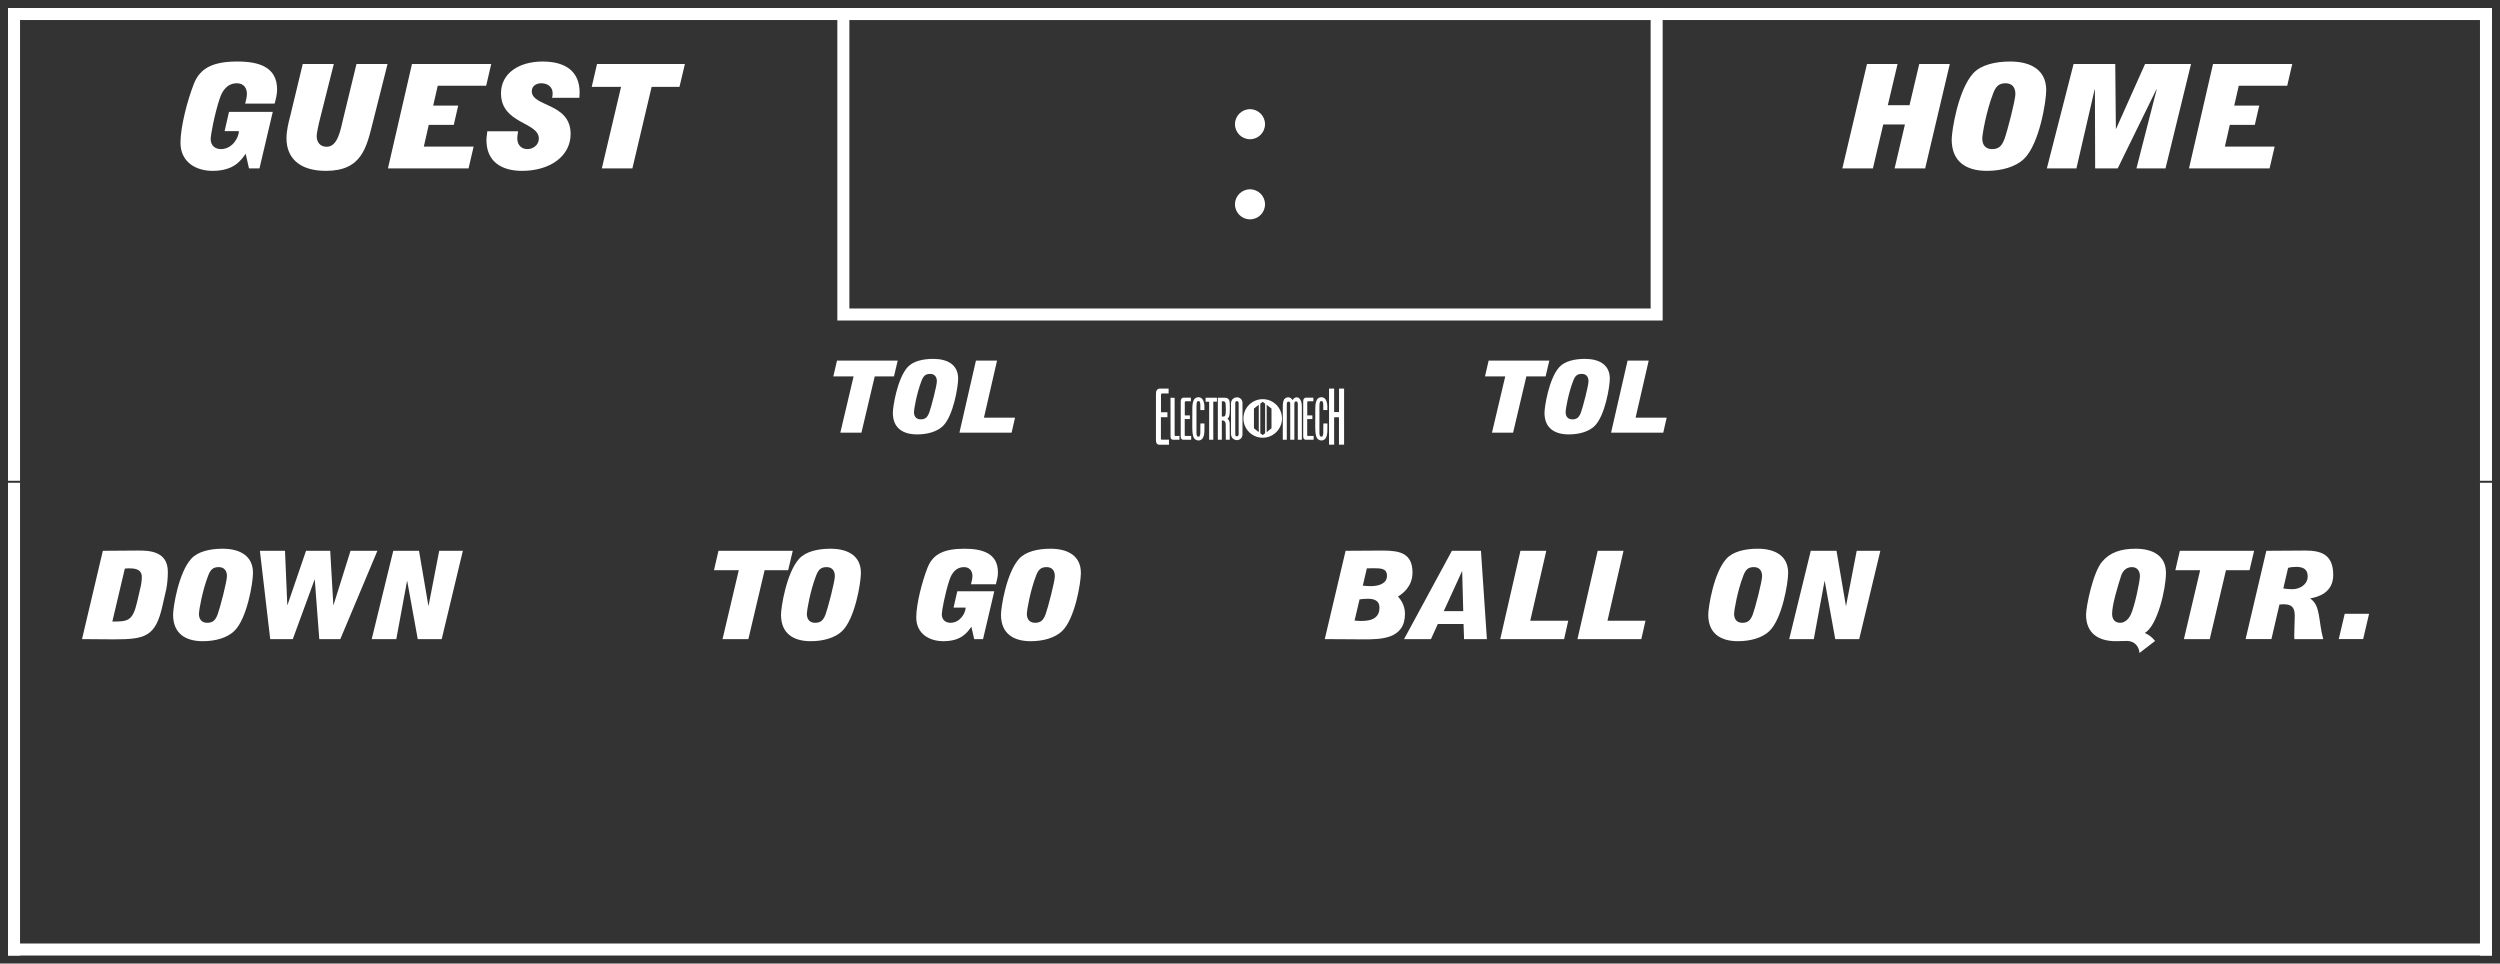 <?xml version='1.0' encoding='utf-8'?>
<ns0:svg xmlns:ns0="http://www.w3.org/2000/svg" enable-background="new 0 0 312 120.25" version="1.1" viewBox="0 0 312 120.25" x="0px" y="0px" xml:space="preserve">
<ns0:rect x="0" y="0" width="312" height="120.25" fill="#333333" stroke="none"/>
<ns0:g id="Accent_Striping">
	<ns0:rect fill="#ffffff" height="1.5" width="310" x="1" y="117.75" />
	<ns0:rect fill="#ffffff" height="59" width="1.5" x="1" y="60.25" />
	<ns0:rect fill="#ffffff" height="59" width="1.5" x="309.5" y="60.25" />
	<ns0:rect fill="#ffffff" height="1.5" width="310" x="1" y="1" />
	<ns0:rect fill="#ffffff" height="59" width="1.5" x="1" y="1" />
	<ns0:rect fill="#ffffff" height="59" width="1.5" x="309.5" y="1" />
	<ns0:path d="M104.5,1v39h103V1H104.5z M206,38.5H106v-36h100V38.5z" fill="#ffffff" />
</ns0:g>
<ns0:g id="Captions">
	<ns0:g fill="#ffffff">
		<ns0:path d="M165.331,79.76l2.6-11.02l4.668-0.029c2.158,0,3.68,0.367,3.68,2.754c0,1.73-1.248,2.648-1.809,2.984    c0.326,0.352,0.871,1.102,0.871,2.143c0,3.199-3.041,3.199-5.174,3.199L165.331,79.76z M169.05,77.449    c0.221,0.016,0.467,0.045,0.701,0.045c0.768,0,2.406,0,2.406-1.652c0-0.781-0.494-1.117-1.443-1.117    c-0.352,0-0.689,0.031-1.041,0.076L169.05,77.449z M170.077,73.088c0.338,0.045,0.662,0.061,1.014,0.061    c0.832,0,2.002-0.244,2.002-1.285c0-0.918-0.729-0.949-1.678-0.949c-0.285,0-0.545,0.016-0.832,0.016L170.077,73.088z" fill="#ffffff" />
		<ns0:path d="M175.227,79.76l5.969-11.02h3.627l0.74,11.02h-2.848l-0.064-1.883h-3.211l-0.857,1.883H175.227z     M182.612,76.272l-0.131-4.975h-0.025l-2.275,4.975H182.612z" fill="#ffffff" />
		<ns0:path d="M189.753,68.74h3.225l-2.002,8.725h4.744l-0.52,2.295h-7.969L189.753,68.74z" fill="#ffffff" />
		<ns0:path d="M199.39,68.74h3.225l-2.002,8.725h4.744l-0.52,2.295h-7.969L199.39,68.74z" fill="#ffffff" />
		<ns0:path d="M213.19,76.715c0-0.918,0.676-5.234,2.262-6.979c0.832-0.92,2.365-1.256,3.912-1.256    c2.172,0,3.797,0.889,3.797,3.016c0,1.238-0.74,5.738-2.354,7.27c-0.883,0.842-2.34,1.254-3.912,1.254    C214.763,80.02,213.19,79.086,213.19,76.715z M219.911,71.908c0-0.779-0.43-1.133-1.027-1.133c-0.701,0-1.027,0.307-1.313,1.057    c-0.754,1.943-1.158,4.408-1.158,4.76c0,0.781,0.43,1.133,1.027,1.133c0.703,0,1.027-0.307,1.313-1.057    C219.04,75.902,219.911,72.566,219.911,71.908z" fill="#ffffff" />
		<ns0:path d="M225.985,68.74h3.211l1.17,6.857h0.025l1.326-6.857h2.951l-2.639,11.02h-2.99l-1.313-7.238h-0.025    l-1.34,7.238h-3.068L225.985,68.74z" fill="#ffffff" />
	</ns0:g>
	<ns0:g fill="#ffffff">
		<ns0:path d="M92.201,71.158h-3.095l0.56-2.418h9.269l-0.572,2.418h-2.938l-2.028,8.602h-3.224L92.201,71.158z" fill="#ffffff" />
		<ns0:path d="M97.47,76.714c0-0.919,0.676-5.234,2.262-6.979c0.832-0.918,2.366-1.254,3.913-1.254    c2.171,0,3.796,0.887,3.796,3.014c0,1.24-0.741,5.74-2.353,7.271c-0.885,0.842-2.34,1.255-3.913,1.255    C99.042,80.02,97.47,79.086,97.47,76.714z M104.19,71.908c0-0.781-0.429-1.133-1.026-1.133c-0.702,0-1.027,0.307-1.313,1.057    c-0.754,1.943-1.157,4.407-1.157,4.76c0,0.779,0.429,1.132,1.027,1.132c0.702,0,1.027-0.306,1.313-1.056    C103.319,75.902,104.19,72.566,104.19,71.908z" fill="#ffffff" />
		<ns0:path d="M121.227,78.213c-0.508,0.72-1.248,1.807-3.497,1.807c-1.742,0-3.381-0.918-3.381-2.969    c0-1.699,0.741-4.516,1.417-6.229c0.677-1.714,2.106-2.341,4.603-2.341c2.262,0,4.173,0.581,4.173,2.953    c0,0.505-0.13,1.01-0.26,1.484h-3.107c0.091-0.336,0.183-0.688,0.183-1.041c0-0.551-0.299-1.102-1.054-1.102    c-0.975,0-1.534,0.719-1.833,1.668c-0.546,1.668-0.936,3.811-0.936,4.209c0,0.781,0.559,1.071,1.079,1.071    c1.234,0,1.897-1.255,1.897-1.897h-1.508l0.468-2.035h4.615l-1.403,5.969h-1.105L121.227,78.213z" fill="#ffffff" />
		<ns0:path d="M124.923,76.714c0-0.919,0.676-5.234,2.262-6.979c0.832-0.918,2.366-1.254,3.913-1.254    c2.171,0,3.796,0.887,3.796,3.014c0,1.24-0.741,5.74-2.353,7.271c-0.885,0.842-2.34,1.255-3.913,1.255    C126.495,80.02,124.923,79.086,124.923,76.714z M131.644,71.908c0-0.781-0.429-1.133-1.026-1.133    c-0.702,0-1.027,0.307-1.313,1.057c-0.754,1.943-1.157,4.407-1.157,4.76c0,0.779,0.429,1.132,1.027,1.132    c0.702,0,1.027-0.306,1.313-1.056C130.772,75.902,131.644,72.566,131.644,71.908z" fill="#ffffff" />
	</ns0:g>
	<ns0:g fill="#ffffff">
		<ns0:path d="M12.835,68.74l4.382-0.031c1.261,0,3.73,0,3.73,2.648c0,0.734-0.064,1.469-0.194,2.158l-0.469,2.051    c-0.871,3.947-2.21,4.224-6.123,4.224l-3.926-0.03L12.835,68.74z M14.019,77.57c1.963,0,2.535-0.061,3.094-2.448l0.39-1.684    C17.62,72.98,17.698,72.49,17.698,72c0-1.071-1.066-1.071-1.664-1.071c-0.143,0-0.312,0.03-0.455,0.03L14.019,77.57z" fill="#ffffff" />
		<ns0:path d="M21.602,76.714c0-0.919,0.676-5.234,2.262-6.979c0.832-0.918,2.366-1.254,3.913-1.254    c2.171,0,3.796,0.887,3.796,3.014c0,1.24-0.74,5.74-2.353,7.271c-0.884,0.842-2.341,1.255-3.913,1.255    C23.174,80.02,21.602,79.086,21.602,76.714z M28.323,71.908c0-0.781-0.429-1.133-1.027-1.133c-0.701,0-1.026,0.307-1.313,1.057    c-0.754,1.943-1.157,4.407-1.157,4.76c0,0.779,0.429,1.132,1.027,1.132c0.702,0,1.026-0.306,1.313-1.056    C27.452,75.902,28.323,72.566,28.323,71.908z" fill="#ffffff" />
		<ns0:path d="M32.435,68.74h3.133l0.286,6.764h0.025l2.314-6.764h3.017l0.39,6.764h0.026l2.119-6.764h3.354    l-4.628,11.02h-2.626l-0.56-7.424H39.26l-2.718,7.424h-2.82L32.435,68.74z" fill="#ffffff" />
		<ns0:path d="M49.08,68.74h3.212l1.17,6.855h0.025l1.326-6.855h2.951l-2.639,11.02h-2.99l-1.313-7.24h-0.025l-1.34,7.24    h-3.067L49.08,68.74z" fill="#ffffff" />
	</ns0:g>
	<ns0:g fill="#ffffff">
		<ns0:path d="M267.01,81.488c-0.078-0.856-0.623-1.453-1.494-1.5c-0.508,0-0.949,0.031-1.457,0.031    c-2.197,0-3.719-0.994-3.719-3.306c0-0.964,0.846-5.28,2.016-6.627c0.935-1.103,2.262-1.606,4.174-1.606    c2.158,0,3.783,0.887,3.783,3.014c0,2.021-1.08,6.643-2.652,7.5c0.467,0.199,0.857,0.459,1.299,0.994L267.01,81.488z     M264.605,77.724c0.559,0,1.025-0.429,1.313-1.01c0.494-1.041,1.145-4.194,1.145-4.806c0-0.612-0.299-1.133-1.016-1.133    c-0.832,0-1.221,0.704-1.338,1.102c-0.43,1.348-1.119,3.612-1.119,4.729C263.59,77.387,264.033,77.724,264.605,77.724z" fill="#ffffff" />
		<ns0:path d="M274.58,71.158h-3.096l0.56-2.418h9.27l-0.572,2.418h-2.939l-2.027,8.602h-3.225L274.58,71.158z" fill="#ffffff" />
		<ns0:path d="M282.838,68.74l4.836-0.031c1.99,0,3.512,0.475,3.512,3.046c0,2.234-1.898,2.755-2.861,2.923v0.031    c1.301,0.857,0.988,2.754,1.613,5.051h-3.602c0-0.169-0.014-0.338-0.014-0.49c0-0.811,0.064-1.622,0.064-2.434    c0-1.071-0.416-1.424-1.416-1.424c-0.156,0-0.338,0.016-0.494,0.031l-1.002,4.316h-3.223L282.838,68.74z M284.957,73.439    c0.365,0.061,0.754,0.092,1.131,0.092c0.977,0,1.912-0.612,1.912-1.606c0-0.827-0.494-1.179-1.404-1.179    c-0.352,0-0.703,0.03-1.041,0.122L284.957,73.439z" fill="#ffffff" />
		<ns0:path d="M292.619,76.606h3.041l-0.74,3.153h-3.043L292.619,76.606z" fill="#ffffff" />
	</ns0:g>
	<ns0:g fill="#ffffff">
		<ns0:path d="M106.529,46.975H104L104.457,45h7.576l-0.467,1.975h-2.401L107.507,54h-2.635L106.529,46.975z" fill="#ffffff" />
		<ns0:path d="M111.427,51.514c0-0.75,0.553-4.275,1.849-5.701c0.681-0.75,1.934-1.025,3.198-1.025    c1.774,0,3.103,0.726,3.103,2.463c0,1.014-0.605,4.688-1.923,5.938c-0.723,0.687-1.913,1.025-3.198,1.025    C112.713,54.213,111.427,53.451,111.427,51.514z M116.92,47.588c0-0.638-0.351-0.926-0.839-0.926c-0.574,0-0.84,0.25-1.073,0.863    c-0.616,1.588-0.946,3.6-0.946,3.887c0,0.639,0.351,0.926,0.839,0.926c0.574,0,0.839-0.25,1.073-0.863    C116.208,50.85,116.92,48.125,116.92,47.588z" fill="#ffffff" />
		<ns0:path d="M121.797,45h2.635l-1.636,7.125h3.878L126.249,54h-6.513L121.797,45z" fill="#ffffff" />
	</ns0:g>
	<ns0:g fill="#ffffff">
		<ns0:path d="M187.855,46.975h-2.529L185.783,45h7.575l-0.467,1.975h-2.401L188.833,54h-2.635L187.855,46.975z" fill="#ffffff" />
		<ns0:path d="M192.753,51.513c0-0.75,0.553-4.274,1.849-5.7c0.681-0.75,1.934-1.025,3.198-1.025    c1.774,0,3.103,0.726,3.103,2.463c0,1.013-0.605,4.688-1.923,5.938c-0.723,0.687-1.912,1.025-3.198,1.025    C194.039,54.213,192.753,53.45,192.753,51.513z M198.246,47.588c0-0.638-0.351-0.926-0.839-0.926c-0.574,0-0.84,0.25-1.073,0.863    c-0.616,1.588-0.946,3.6-0.946,3.887c0,0.639,0.352,0.926,0.84,0.926c0.574,0,0.84-0.25,1.073-0.863    C197.534,50.85,198.246,48.125,198.246,47.588z" fill="#ffffff" />
		<ns0:path d="M203.123,45h2.635l-1.636,7.125H208L207.575,54h-6.514L203.123,45z" fill="#ffffff" />
	</ns0:g>
	<ns0:g fill="#ffffff">
		<ns0:circle cx="156" cy="25.5" fill="#ffffff" r="1.875" />
		<ns0:circle cx="156" cy="15.5" fill="#ffffff" r="1.875" />
	</ns0:g>
	<ns0:g fill="#ffffff">
		<ns0:path d="M157.587,49.815c-1.329,0-2.406,1.078-2.406,2.407c0,1.329,1.077,2.407,2.406,2.407    s2.407-1.078,2.407-2.407C159.994,50.893,158.916,49.815,157.587,49.815z M157.095,53.932l-0.602-0.479V50.99l0.602-0.479V53.932z     M157.889,54.063l-0.3,0.238h-0.003l-0.3-0.238v-3.681l0.3-0.239h0.003l0.3,0.239V54.063z M158.682,53.453l-0.602,0.479v-3.42    l0.602,0.479V53.453z" fill="#ffffff" />
		<ns0:g fill="#ffffff">
			<ns0:path d="M145.843,49.104c0,0-0.516,0-0.76,0c-0.166,0-0.192,0.07-0.192,0.184c0,0.191,0,0.357,0,0.551     c0,0.55,0,1.616,0,1.616h0.804v0.612h-0.813v2.665c0,0.113,0,0.14,0.227,0.14c0.096,0,0.778,0,0.778,0V55.5c0,0-0.821,0-1.223,0     c-0.149,0-0.315-0.096-0.367-0.288c-0.053-0.201-0.035-0.489-0.035-0.489V49.26c0-0.27,0.009-0.428,0.114-0.567     c0.148-0.2,0.262-0.192,0.341-0.192h1.127V49.104z" fill="#ffffff" />
			<ns0:path d="M146.594,49.645c0,0,0,4.527,0,4.615c0,0.113,0,0.148,0.096,0.148c0.148,0,0.507,0,0.507,0v0.472     c0,0-1.119,0-0.778,0c0,0-0.332,0.034-0.332-0.376l-0.009-4.867L146.594,49.645z" fill="#ffffff" />
			<ns0:path d="M148.622,50.082c0,0-0.411,0-0.612,0c-0.131,0-0.148,0.053-0.148,0.131c0,0.148,0,0.271,0,0.42     c0,0.41,0,1.206,0,1.206h0.638v0.463h-0.646v2.001c0,0.079,0,0.105,0.184,0.105c0.07,0,0.62,0,0.62,0v0.472c0,0-0.655,0-0.979,0     c-0.122,0-0.253-0.079-0.297-0.219c-0.044-0.148-0.026-0.366-0.026-0.366v-4.1c0-0.201,0.009-0.322,0.087-0.428     c0.123-0.148,0.21-0.141,0.28-0.141h0.9V50.082z" fill="#ffffff" />
			<ns0:path d="M150.238,50.188c0.088,0.279,0.079,0.682,0.07,0.986h-0.507c-0.026-0.393,0.078-0.943-0.141-1.109     c-0.096-0.026-0.191-0.026-0.262,0.078c-0.079,0.158-0.062,0.359-0.079,0.551v3.408c0.009,0.113,0.026,0.228,0.07,0.314     c0.096,0.097,0.27,0.106,0.323,0.018c0.113-0.227,0.088-0.559,0.088-0.865c0.009-0.235,0-0.515,0.009-0.725h0.507     c-0.018,0.664,0.078,1.494-0.271,1.914c-0.279,0.306-0.734,0.271-1.005-0.044c-0.228-0.341-0.236-0.9-0.244-1.434l0.008-2.342     c-0.008-0.489,0.088-1.005,0.332-1.215c0.28-0.21,0.665-0.21,0.918,0.079C150.134,49.916,150.203,50.038,150.238,50.188z" fill="#ffffff" />
			<ns0:path d="M151.873,49.637v0.489h-0.455v4.754h-0.516v-4.745h-0.445v-0.498H151.873z" fill="#ffffff" />
			<ns0:path d="M152.834,49.637c0.358,0,0.507,0.14,0.585,0.35c0.062,0.218,0.062,0.488,0.062,0.742     c-0.009,0.56,0.053,1.303-0.288,1.529c0.122,0.088,0.253,0.297,0.27,0.542c0.018,0.682,0.009,2.08,0.009,2.08h-0.489     c0,0,0-1.302-0.018-1.976c-0.018-0.166-0.087-0.322-0.184-0.375c-0.078-0.062-0.297-0.062-0.297-0.062v2.412h-0.498v-5.243     H152.834z M152.808,50.117c-0.097-0.053-0.228-0.053-0.323-0.026v1.888c0.122,0.025,0.262,0.018,0.376-0.053     c0.14-0.166,0.104-0.507,0.122-0.76c-0.009-0.314,0-0.577-0.035-0.84C152.912,50.178,152.86,50.152,152.808,50.117z" fill="#ffffff" />
			<ns0:path d="M155.063,54.154c0,0,0.026,0.358-0.201,0.568c-0.279,0.279-0.69,0.262-0.979,0.025     c-0.263-0.209-0.254-0.585-0.254-0.585v-3.81c0,0-0.009-0.377,0.254-0.586c0.288-0.236,0.707-0.254,0.987,0.025     c0.235,0.236,0.192,0.604,0.192,0.604V54.154z M154.582,50.354c0-0.184-0.044-0.289-0.219-0.289c-0.184,0-0.21,0.113-0.201,0.289     c-0.009,0.471,0,3.801,0,3.801c-0.009,0.201,0.035,0.306,0.201,0.289c0.175,0,0.219-0.105,0.219-0.289     C154.582,54.154,154.582,50.492,154.582,50.354z" fill="#ffffff" />
		</ns0:g>
		<ns0:g fill="#ffffff">
			<ns0:path d="M161.31,49.934c0.254-0.41,0.639-0.438,0.865-0.192c0.192,0.175,0.297,0.56,0.297,0.962v4.177h-0.507     v-4.466c-0.017-0.271-0.087-0.323-0.209-0.323c-0.123,0-0.219,0.052-0.219,0.323v4.466h-0.516v-4.475     c0-0.21-0.088-0.288-0.21-0.288c-0.122,0-0.201,0.078-0.219,0.288v4.475h-0.498v-4.134c0-0.42,0.044-0.839,0.28-1.022     C160.654,49.505,161.083,49.523,161.31,49.934z" fill="#ffffff" />
			<ns0:path d="M163.905,50.082c0,0-0.411,0-0.611,0c-0.131,0-0.149,0.053-0.149,0.131c0,0.148,0,0.271,0,0.42     c0,0.41,0,1.206,0,1.206h0.639v0.463h-0.646v2.001c0,0.079,0,0.105,0.184,0.105c0.069,0,0.62,0,0.62,0v0.472c0,0-0.655,0-0.979,0     c-0.123,0-0.254-0.079-0.298-0.219c-0.043-0.148-0.025-0.366-0.025-0.366v-4.1c0-0.201,0.008-0.322,0.087-0.428     c0.122-0.148,0.21-0.141,0.279-0.141h0.9V50.082z" fill="#ffffff" />
			<ns0:path d="M165.583,50.188c0.088,0.279,0.079,0.682,0.07,0.986h-0.507c-0.026-0.393,0.078-0.943-0.141-1.109     c-0.096-0.026-0.191-0.026-0.262,0.078c-0.079,0.158-0.061,0.359-0.079,0.551v3.408c0.01,0.113,0.026,0.228,0.07,0.314     c0.097,0.097,0.27,0.106,0.323,0.018c0.114-0.227,0.088-0.559,0.088-0.865c0.009-0.235,0-0.515,0.009-0.725h0.507     c-0.018,0.664,0.078,1.494-0.271,1.914c-0.279,0.306-0.733,0.271-1.005-0.044c-0.227-0.341-0.235-0.9-0.244-1.434l0.009-2.342     c-0.009-0.489,0.087-1.005,0.332-1.215c0.279-0.21,0.664-0.21,0.917,0.079C165.479,49.916,165.548,50.038,165.583,50.188z" fill="#ffffff" />
			<ns0:path d="M166.501,48.5v2.928h0.611V48.5h0.63v6.992h-0.639v-3.418h-0.602v3.418h-0.638V48.5H166.501z" fill="#ffffff" />
		</ns0:g>
	</ns0:g>
	<ns0:g fill="#ffffff">
		<ns0:path d="M30.661,19.188c-0.601,0.851-1.476,2.135-4.138,2.135c-2.06,0-3.999-1.086-3.999-3.511    c0-2.009,0.877-5.339,1.677-7.365c0.8-2.027,2.491-2.769,5.444-2.769c2.677,0,4.937,0.688,4.937,3.492    c0,0.598-0.153,1.194-0.308,1.756h-3.676c0.107-0.398,0.215-0.814,0.215-1.23c0-0.651-0.354-1.304-1.246-1.304    c-1.153,0-1.814,0.851-2.168,1.973c-0.646,1.973-1.107,4.507-1.107,4.976c0,0.923,0.661,1.268,1.276,1.268    c1.461,0,2.245-1.484,2.245-2.244h-1.783l0.553-2.407h5.461l-1.661,7.058h-1.308L30.661,19.188z" fill="#ffffff" />
		<ns0:path d="M46.582,15.061c-0.831,3.312-1.385,6.262-5.906,6.262c-3.431,0-4.922-1.719-4.922-4.054    c0-0.977,0.246-1.954,0.492-2.896l1.538-6.388h3.876l-1.631,6.478c-0.308,1.176-0.507,2.172-0.507,2.533    c0,0.651,0.354,1.321,1.245,1.321c1.385,0,1.723-2.063,2.062-3.492l1.661-6.841h3.876L46.582,15.061z" fill="#ffffff" />
		<ns0:path d="M51.415,7.985h9.891l-0.631,2.714H54.63l-0.568,2.479h3.122l-0.554,2.407h-3.123l-0.615,2.715h6.215    l-0.631,2.714h-10.06L51.415,7.985z" fill="#ffffff" />
		<ns0:path d="M68.892,12.202c0.076-0.235,0.076-0.417,0.076-0.579c0-0.761-0.615-1.231-1.4-1.231    c-0.677,0-1.2,0.362-1.2,0.996c0,1.973,4.846,1.411,4.846,5.338c0,2.751-2.554,4.597-6.061,4.597c-2.66,0-4.445-1.231-4.445-3.836    c0-0.381,0.077-0.725,0.108-1.104h3.845c-0.046,0.29-0.107,0.579-0.107,0.869c0,0.94,0.615,1.357,1.262,1.357    c0.707,0,1.43-0.507,1.43-1.321c0-2.081-4.722-1.81-4.722-5.646c0-2.48,2.215-3.963,5.198-3.963c2.861,0,4.615,1.231,4.615,3.872    c0,0.218-0.031,0.435-0.031,0.652H68.892z" fill="#ffffff" />
		<ns0:path d="M77.508,10.845h-3.661l0.662-2.859h10.967l-0.678,2.859h-3.475l-2.4,10.17h-3.814L77.508,10.845z" fill="#ffffff" />
	</ns0:g>
	<ns0:g fill="#ffffff">
		<ns0:path d="M233.001,7.985h3.814l-1.215,5.14h2.707l1.215-5.14h3.814l-3.076,13.029h-3.814l1.291-5.483h-2.707    l-1.291,5.483h-3.814L233.001,7.985z" fill="#ffffff" />
		<ns0:path d="M243.571,17.414c0-1.086,0.799-6.189,2.676-8.253c0.984-1.086,2.799-1.483,4.629-1.483    c2.568,0,4.492,1.05,4.492,3.564c0,1.466-0.877,6.787-2.785,8.597c-1.045,0.995-2.768,1.483-4.629,1.483    C245.431,21.322,243.571,20.219,243.571,17.414z M251.522,11.731c0-0.923-0.508-1.34-1.215-1.34c-0.83,0-1.215,0.362-1.555,1.249    c-0.891,2.299-1.367,5.212-1.367,5.628c0,0.923,0.506,1.34,1.215,1.34c0.83,0,1.215-0.362,1.553-1.249    C250.491,16.454,251.522,12.51,251.522,11.731z" fill="#ffffff" />
		<ns0:path d="M258.784,7.985h5.199l0.078,8.089h0.029l3.615-8.089h5.736l-3.184,13.029h-3.629l2.522-9.826l-0.031-0.036    l-4.828,9.862h-2.815l-0.031-9.862h-0.031l-2.275,9.862h-3.691L258.784,7.985z" fill="#ffffff" />
		<ns0:path d="M276.186,7.985h9.889l-0.631,2.714h-6.045l-0.568,2.479h3.123l-0.555,2.407h-3.121l-0.615,2.715h6.213    l-0.631,2.714h-10.059L276.186,7.985z" fill="#ffffff" />
	</ns0:g>
</ns0:g>
</ns0:svg>